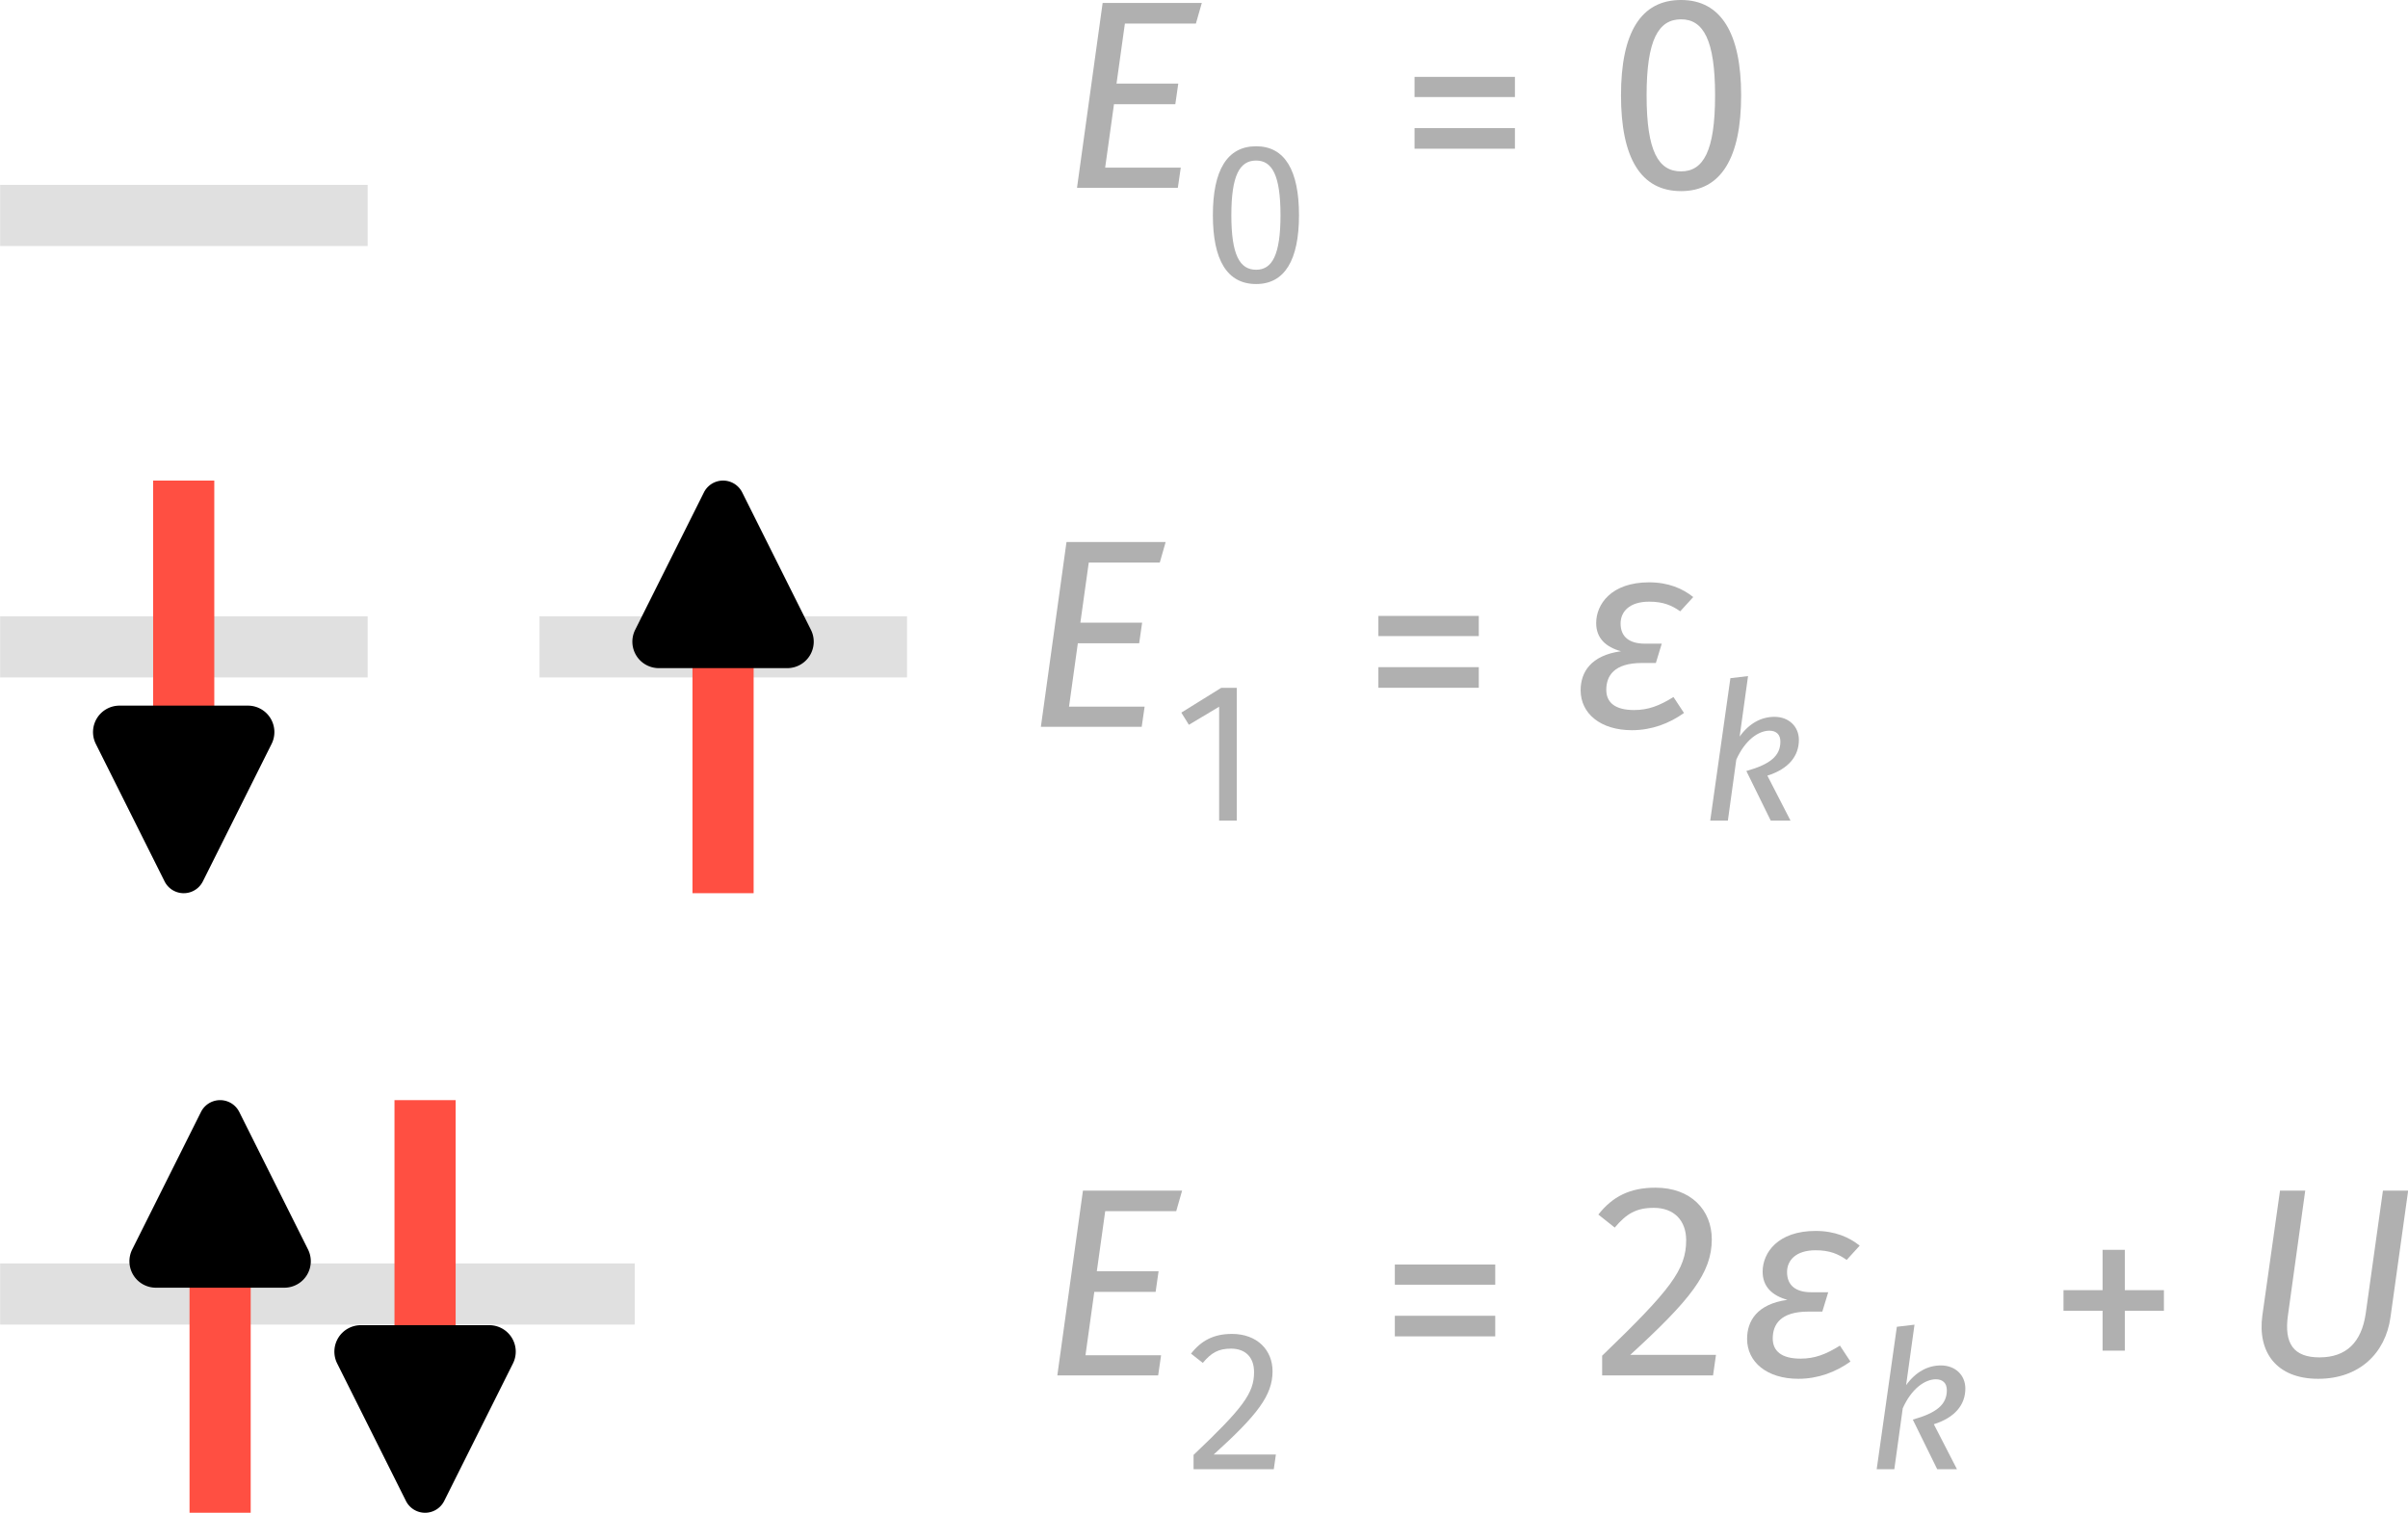 <?xml version="1.0" encoding="UTF-8" standalone="no"?>
<!-- Created with Inkscape (http://www.inkscape.org/) -->

<svg
   width="118.127mm"
   height="74.219mm"
   viewBox="0 0 118.127 74.219"
   version="1.1"
   id="svg1"
   inkscape:version="1.4 (e7c3feb100, 2024-10-09)"
   sodipodi:docname="states.svg"
   xmlns:inkscape="http://www.inkscape.org/namespaces/inkscape"
   xmlns:sodipodi="http://sodipodi.sourceforge.net/DTD/sodipodi-0.dtd"
   xmlns="http://www.w3.org/2000/svg"
   xmlns:svg="http://www.w3.org/2000/svg"
   xmlns:ns5="http://www.iki.fi/pav/software/textext/">
  <sodipodi:namedview
     id="namedview1"
     pagecolor="#ffffff"
     bordercolor="#000000"
     borderopacity="0.25"
     inkscape:showpageshadow="2"
     inkscape:pageopacity="0.0"
     inkscape:pagecheckerboard="0"
     inkscape:deskcolor="#d1d1d1"
     inkscape:document-units="mm"
     showgrid="false"
     inkscape:zoom="1.2181573"
     inkscape:cx="251.19908"
     inkscape:cy="137.50277"
     inkscape:window-width="1914"
     inkscape:window-height="1044"
     inkscape:window-x="0"
     inkscape:window-y="30"
     inkscape:window-maximized="1"
     inkscape:current-layer="layer1" />
  <defs
     id="defs1">
    <inkscape:path-effect
       effect="spiro"
       id="path-effect61"
       is_visible="true"
       lpeversion="1" />
    <inkscape:path-effect
       effect="spiro"
       id="path-effect59"
       is_visible="true"
       lpeversion="1" />
    <marker
       style="overflow:visible"
       id="RoundedArrow"
       refX="0"
       refY="0"
       orient="auto-start-reverse"
       inkscape:stockid="Rounded arrow"
       markerWidth="0.5"
       markerHeight="0.5"
       viewBox="0 0 1 1"
       inkscape:isstock="true"
       inkscape:collect="always"
       preserveAspectRatio="xMidYMid">
      <path
         transform="scale(0.7)"
         d="m -0.211,-4.106 6.422,3.211 a 1,1 90 0 1 0,1.789 L -0.211,4.106 A 1.236,1.236 31.717 0 1 -2,3 v -6 a 1.236,1.236 148.283 0 1 1.789,-1.106 z"
         style="fill:context-stroke;fill-rule:evenodd;stroke:none"
         id="path8" />
    </marker>
    <inkscape:path-effect
       effect="spiro"
       id="path-effect57"
       is_visible="true"
       lpeversion="1" />
    <inkscape:path-effect
       effect="spiro"
       id="path-effect14"
       is_visible="true"
       lpeversion="1" />
    <inkscape:path-effect
       effect="spiro"
       id="path-effect12"
       is_visible="true"
       lpeversion="1" />
    <inkscape:path-effect
       effect="spiro"
       id="path-effect10"
       is_visible="true"
       lpeversion="1" />
    <inkscape:path-effect
       effect="spiro"
       id="path-effect5"
       is_visible="true"
       lpeversion="1" />
    <inkscape:path-effect
       effect="spiro"
       id="path-effect3"
       is_visible="true"
       lpeversion="1" />
    <inkscape:path-effect
       effect="spiro"
       id="path-effect1"
       is_visible="true"
       lpeversion="1" />
    <marker
       style="overflow:visible"
       id="RoundedArrow-2"
       refX="0"
       refY="0"
       orient="auto-start-reverse"
       inkscape:stockid="Rounded arrow"
       markerWidth="0.5"
       markerHeight="0.5"
       viewBox="0 0 1 1"
       inkscape:isstock="true"
       inkscape:collect="always"
       preserveAspectRatio="xMidYMid">
      <path
         transform="scale(0.7)"
         d="m -0.211,-4.106 6.422,3.211 a 1,1 90 0 1 0,1.789 L -0.211,4.106 A 1.236,1.236 31.717 0 1 -2,3 v -6 a 1.236,1.236 148.283 0 1 1.789,-1.106 z"
         style="fill:context-stroke;fill-rule:evenodd;stroke:none"
         id="path8-6" />
    </marker>
    <inkscape:path-effect
       effect="spiro"
       id="path-effect57-1"
       is_visible="true"
       lpeversion="1" />
  </defs>
  <g
     inkscape:label="Layer 1"
     inkscape:groupmode="layer"
     id="layer1"
     transform="translate(-29.287,-67.188)">
    <path
       style="fill:#808080;fill-opacity:1;stroke:#e0e0e0;stroke-width:3;stroke-dasharray:none;stroke-opacity:1"
       d="m 29.287,72.466 h 36.796"
       id="path2"
       transform="matrix(0.49,0,0,1,14.942,26.458)"
       inkscape:original-d="m 29.286978,72.466498 c 12.265487,0 36.79646,0 36.79646,0"
       inkscape:path-effect="#path-effect3" />
    <g
       transform="matrix(1.319,0,0,1.319,82.121,67.189)"
       ns5:version="1.10.2"
       ns5:texconverter="xelatex"
       ns5:pdfconverter="inkscape"
       ns5:text="$E_0 = 0$"
       ns5:preamble="/home/storage/.config/inkscape/extensions/textext/default_packages.tex"
       ns5:scale="7.969541905419951"
       ns5:alignment="middle center"
       ns5:stroke-to-path="0"
       ns5:jacobian_sqrt="2.81148"
       id="g9"
       style="fill:#b0b0b0;fill-opacity:1">
      <defs
         id="id-18d87e3f-f408-4eda-8a63-d61b282e0120">
        <g
           id="id-0e14f024-9c28-4f15-8c80-5d4f55c0ed5d">
          <g
             id="id-e4709bc9-7069-4b82-b224-9443469f71c9">
            <path
               d="m 5.266,-6.875 h -3.688 L 0.625,0 h 3.75 l 0.109,-0.75 h -2.812 L 2,-3.109 H 4.281 L 4.391,-3.875 H 2.094 l 0.312,-2.234 h 2.641 z m 0,0"
               id="id-b2271ca8-be22-410b-90b3-5adf31002e9f" />
          </g>
          <g
             id="id-94391f40-10e3-4ffd-9f5c-e48f850b09f0">
            <path
               d="M 0.625,-1.453 H 4.359 V -2.219 H 0.625 Z m 0,-1.922 h 3.734 v -0.75 H 0.625 Z m 0,0"
               id="id-44f9b4f3-047d-4f92-81db-d272a585a200" />
          </g>
          <g
             id="id-81a079fe-0762-45aa-a2ee-a1592183ac9e">
            <path
               d="M 2.797,-6.266 C 3.625,-6.266 4.062,-5.5 4.062,-3.438 c 0,2.078 -0.438,2.828 -1.266,2.828 -0.844,0 -1.281,-0.75 -1.281,-2.828 0,-2.062 0.438,-2.828 1.281,-2.828 z m 0,-0.719 c -1.5,0 -2.234,1.219 -2.234,3.547 0,2.328 0.734,3.562 2.234,3.562 1.484,0 2.234,-1.234 2.234,-3.562 0,-2.312 -0.75,-3.547 -2.234,-3.547 z m 0,0"
               id="id-70be8764-28f9-4324-a30c-f24f812dfb22" />
          </g>
          <g
             id="id-d78f22bb-765c-4139-a9ee-73224b2e830f">
            <path
               d="m 2.016,-4.5 c 0.594,0 0.906,0.547 0.906,2.031 0,1.484 -0.312,2.031 -0.906,2.031 -0.609,0 -0.922,-0.547 -0.922,-2.031 0,-1.484 0.312,-2.031 0.922,-2.031 z m 0,-0.531 c -1.078,0 -1.609,0.891 -1.609,2.562 0,1.672 0.531,2.562 1.609,2.562 1.062,0 1.594,-0.891 1.594,-2.562 0,-1.672 -0.531,-2.562 -1.594,-2.562 z m 0,0"
               id="id-08e988d1-d56a-48d3-870f-11e7bb9e19fa" />
          </g>
        </g>
      </defs>
      <g
         fill="#000000"
         fill-opacity="1"
         id="id-6a9f017b-3a34-47b4-bbc4-ebe099a536a3"
         transform="translate(-293.308,-127.781)"
         style="fill:#b0b0b0;fill-opacity:1">
        <g
           transform="translate(292.683,134.765)"
           id="g5"
           style="fill:#b0b0b0;fill-opacity:1">
          <path
             d="m 5.266,-6.875 h -3.688 L 0.625,0 h 3.75 l 0.109,-0.75 h -2.812 L 2,-3.109 H 4.281 L 4.391,-3.875 H 2.094 l 0.312,-2.234 h 2.641 z m 0,0"
             id="id-1a043a5a-2f31-48b6-974e-f60d8806177a"
             style="fill:#b0b0b0;fill-opacity:1" />
        </g>
      </g>
      <g
         fill="#000000"
         fill-opacity="1"
         id="id-99f7ad11-02d8-470d-bd16-4132e85b55b7"
         transform="translate(-293.308,-127.781)"
         style="fill:#b0b0b0;fill-opacity:1">
        <g
           transform="translate(297.954,138.252)"
           id="g6"
           style="fill:#b0b0b0;fill-opacity:1">
          <path
             d="m 2.016,-4.5 c 0.594,0 0.906,0.547 0.906,2.031 0,1.484 -0.312,2.031 -0.906,2.031 -0.609,0 -0.922,-0.547 -0.922,-2.031 0,-1.484 0.312,-2.031 0.922,-2.031 z m 0,-0.531 c -1.078,0 -1.609,0.891 -1.609,2.562 0,1.672 0.531,2.562 1.609,2.562 1.062,0 1.594,-0.891 1.594,-2.562 0,-1.672 -0.531,-2.562 -1.594,-2.562 z m 0,0"
             id="id-e3a9258b-9e49-41af-b044-470a040cbcfc"
             style="fill:#b0b0b0;fill-opacity:1" />
        </g>
      </g>
      <g
         fill="#000000"
         fill-opacity="1"
         id="id-ed257e39-bdee-4d75-add9-9267865a8a07"
         transform="translate(-293.308,-127.781)"
         style="fill:#b0b0b0;fill-opacity:1">
        <g
           transform="translate(305.236,134.765)"
           id="g7"
           style="fill:#b0b0b0;fill-opacity:1">
          <path
             d="M 0.625,-1.453 H 4.359 V -2.219 H 0.625 Z m 0,-1.922 h 3.734 v -0.75 H 0.625 Z m 0,0"
             id="id-dbd38540-d5e7-4bf9-8555-3544e899066f"
             style="fill:#b0b0b0;fill-opacity:1" />
        </g>
      </g>
      <g
         fill="#000000"
         fill-opacity="1"
         id="id-ca6f1503-473e-4bb0-9aef-28a972d79cd8"
         transform="translate(-293.308,-127.781)"
         style="fill:#b0b0b0;fill-opacity:1">
        <g
           transform="translate(312.977,134.765)"
           id="g8"
           style="fill:#b0b0b0;fill-opacity:1">
          <path
             d="M 2.797,-6.266 C 3.625,-6.266 4.062,-5.5 4.062,-3.438 c 0,2.078 -0.438,2.828 -1.266,2.828 -0.844,0 -1.281,-0.75 -1.281,-2.828 0,-2.062 0.438,-2.828 1.281,-2.828 z m 0,-0.719 c -1.5,0 -2.234,1.219 -2.234,3.547 0,2.328 0.734,3.562 2.234,3.562 1.484,0 2.234,-1.234 2.234,-3.562 0,-2.312 -0.75,-3.547 -2.234,-3.547 z m 0,0"
             id="id-9cae624e-7f2f-4589-9a3d-a841dc74c1bc"
             style="fill:#b0b0b0;fill-opacity:1" />
        </g>
      </g>
    </g>
    <path
       style="fill:#808080;fill-opacity:1;stroke:#e0e0e0;stroke-width:3;stroke-dasharray:none;stroke-opacity:1"
       d="m 29.287,72.466 h 36.796"
       id="path9"
       inkscape:path-effect="#path-effect10"
       inkscape:original-d="m 29.286978,72.466498 c 12.265487,0 36.79646,0 36.79646,0"
       transform="matrix(0.49,0,0,1,41.401,26.458)" />
    <path
       style="fill:#808080;fill-opacity:1;stroke:#e0e0e0;stroke-width:3;stroke-dasharray:none;stroke-opacity:1"
       d="m 29.287,72.466 h 36.796"
       id="path10"
       inkscape:path-effect="#path-effect12"
       inkscape:original-d="m 29.286978,72.466498 c 12.265487,0 36.79646,0 36.79646,0"
       transform="matrix(0.49,0,0,1,14.942,5.292)" />
    <path
       style="fill:#808080;fill-opacity:1;stroke:#e0e0e0;stroke-width:3;stroke-dasharray:none;stroke-opacity:1"
       d="m 29.287,72.466 h 36.796"
       id="path12"
       inkscape:path-effect="#path-effect14"
       inkscape:original-d="m 29.286978,72.466498 c 12.265487,0 36.79646,0 36.79646,0"
       transform="matrix(0.846,0,0,1,4.517,58.208)" />
    <g
       transform="matrix(1.319,0,0,1.319,80.348,93.78)"
       ns5:version="1.10.2"
       ns5:texconverter="xelatex"
       ns5:pdfconverter="inkscape"
       ns5:text="$E_1 = \\varepsilon_k$"
       ns5:preamble="/home/storage/.config/inkscape/extensions/textext/default_packages.tex"
       ns5:scale="3.738445017503627"
       ns5:alignment="middle center"
       ns5:stroke-to-path="0"
       ns5:jacobian_sqrt="1.31884"
       id="g32"
       style="fill:#b0b0b0;fill-opacity:1">
      <defs
         id="id-744d3ff9-a466-49bc-bff9-7e3e27c01707">
        <g
           id="id-eccf2e91-3c7a-4fca-a56c-76cfec1855b9">
          <g
             id="id-79bc03b8-47ac-4e98-b804-f793f4e2ce21">
            <path
               d="m 5.266,-6.875 h -3.688 L 0.625,0 h 3.75 l 0.109,-0.75 h -2.812 L 2,-3.109 H 4.281 L 4.391,-3.875 H 2.094 l 0.312,-2.234 h 2.641 z m 0,0"
               id="id-665c2857-5c63-4f6b-85d5-d843360c646c" />
          </g>
          <g
             id="id-534e1b9a-d11f-43ca-8c51-41c505ce4b31">
            <path
               d="M 0.625,-1.453 H 4.359 V -2.219 H 0.625 Z m 0,-1.922 h 3.734 v -0.75 H 0.625 Z m 0,0"
               id="id-100954ba-674e-472a-bf10-86a4db3212b3" />
          </g>
          <g
             id="id-a60a4407-152b-4a05-b3e8-83d0810ad99f">
            <path
               d="m 2.312,0.125 c 0.734,0 1.391,-0.25 1.938,-0.641 L 3.859,-1.109 C 3.328,-0.781 2.922,-0.625 2.391,-0.625 c -0.703,0 -1.031,-0.281 -1.031,-0.75 0,-0.516 0.281,-1 1.328,-1 h 0.516 l 0.219,-0.719 h -0.625 c -0.578,0 -0.906,-0.25 -0.906,-0.75 0,-0.438 0.328,-0.812 1.062,-0.812 0.531,0 0.844,0.141 1.156,0.359 L 4.594,-4.828 C 4.203,-5.141 3.672,-5.375 2.953,-5.375 c -1.406,0 -1.969,0.812 -1.969,1.516 0,0.562 0.359,0.891 0.922,1.047 -1.125,0.156 -1.5,0.781 -1.5,1.453 C 0.406,-0.5 1.141,0.125 2.312,0.125 Z m 0,0"
               id="id-80d35b42-6029-423a-9eb1-afc5179b2506" />
          </g>
          <g
             id="id-1189ae48-0b2a-488a-9b90-954a7aded30c">
            <path
               d="m 1.984,0 h 0.656 V -4.938 H 2.062 l -1.484,0.922 0.281,0.453 1.125,-0.672 z m 0,0"
               id="id-c6c33690-0416-4483-afbe-53f3ac15ddc9" />
          </g>
          <g
             id="id-cf7133a3-a9e5-4019-9c9e-ce2bda35304d">
            <path
               d="M 1.812,-5.375 1.156,-5.297 0.406,0 H 1.062 L 1.375,-2.266 C 1.703,-3 2.203,-3.344 2.609,-3.344 c 0.25,0 0.406,0.141 0.406,0.406 0,0.531 -0.375,0.844 -1.266,1.094 L 2.656,0 H 3.391 L 2.531,-1.672 C 3.328,-1.922 3.703,-2.406 3.703,-3 c 0,-0.5 -0.375,-0.859 -0.906,-0.859 C 2.312,-3.859 1.859,-3.625 1.5,-3.125 Z m 0,0"
               id="id-81f366bd-bc1b-4412-9531-1da1b3984ce9" />
          </g>
        </g>
      </defs>
      <g
         fill="#000000"
         fill-opacity="1"
         id="id-c88b5568-dfe4-48e7-b920-0ce5c9b62552"
         transform="translate(-291.434,-127.89)"
         style="fill:#b0b0b0;fill-opacity:1">
        <g
           transform="translate(290.809,134.765)"
           id="g27"
           style="fill:#b0b0b0;fill-opacity:1">
          <path
             d="m 5.266,-6.875 h -3.688 L 0.625,0 h 3.75 l 0.109,-0.75 h -2.812 L 2,-3.109 H 4.281 L 4.391,-3.875 H 2.094 l 0.312,-2.234 h 2.641 z m 0,0"
             id="id-ea101e50-b527-49e4-8c8c-c00b35864006"
             style="fill:#b0b0b0;fill-opacity:1" />
        </g>
      </g>
      <g
         fill="#000000"
         fill-opacity="1"
         id="id-bef3745b-16ac-4ea3-9c03-edb6ca16b7f3"
         transform="translate(-291.434,-127.89)"
         style="fill:#b0b0b0;fill-opacity:1">
        <g
           transform="translate(296.08,138.252)"
           id="g28"
           style="fill:#b0b0b0;fill-opacity:1">
          <path
             d="m 1.984,0 h 0.656 V -4.938 H 2.062 l -1.484,0.922 0.281,0.453 1.125,-0.672 z m 0,0"
             id="id-3603a8b0-4df1-4871-82b7-e2932c1845d4"
             style="fill:#b0b0b0;fill-opacity:1" />
        </g>
      </g>
      <g
         fill="#000000"
         fill-opacity="1"
         id="id-42fb7498-8b6f-4968-9b10-0a1ca7791825"
         transform="translate(-291.434,-127.89)"
         style="fill:#b0b0b0;fill-opacity:1">
        <g
           transform="translate(303.362,134.765)"
           id="g29"
           style="fill:#b0b0b0;fill-opacity:1">
          <path
             d="M 0.625,-1.453 H 4.359 V -2.219 H 0.625 Z m 0,-1.922 h 3.734 v -0.75 H 0.625 Z m 0,0"
             id="id-4b5684e5-46b4-4c9f-9c5d-7d0a3f3185cb"
             style="fill:#b0b0b0;fill-opacity:1" />
        </g>
      </g>
      <g
         fill="#000000"
         fill-opacity="1"
         id="id-b7035766-c6d8-4e5f-895f-2997f46f10e5"
         transform="translate(-291.434,-127.89)"
         style="fill:#b0b0b0;fill-opacity:1">
        <g
           transform="translate(311.103,134.765)"
           id="g30"
           style="fill:#b0b0b0;fill-opacity:1">
          <path
             d="m 2.312,0.125 c 0.734,0 1.391,-0.25 1.938,-0.641 L 3.859,-1.109 C 3.328,-0.781 2.922,-0.625 2.391,-0.625 c -0.703,0 -1.031,-0.281 -1.031,-0.75 0,-0.516 0.281,-1 1.328,-1 h 0.516 l 0.219,-0.719 h -0.625 c -0.578,0 -0.906,-0.25 -0.906,-0.75 0,-0.438 0.328,-0.812 1.062,-0.812 0.531,0 0.844,0.141 1.156,0.359 L 4.594,-4.828 C 4.203,-5.141 3.672,-5.375 2.953,-5.375 c -1.406,0 -1.969,0.812 -1.969,1.516 0,0.562 0.359,0.891 0.922,1.047 -1.125,0.156 -1.5,0.781 -1.5,1.453 C 0.406,-0.5 1.141,0.125 2.312,0.125 Z m 0,0"
             id="id-d9550329-a420-4d37-a6c7-e6ca57c2e280"
             style="fill:#b0b0b0;fill-opacity:1" />
        </g>
      </g>
      <g
         fill="#000000"
         fill-opacity="1"
         id="id-ae1e9561-54f5-40c7-bed7-67db8a2a03ca"
         transform="translate(-291.434,-127.89)"
         style="fill:#b0b0b0;fill-opacity:1">
        <g
           transform="translate(315.923,138.252)"
           id="g31"
           style="fill:#b0b0b0;fill-opacity:1">
          <path
             d="M 1.812,-5.375 1.156,-5.297 0.406,0 H 1.062 L 1.375,-2.266 C 1.703,-3 2.203,-3.344 2.609,-3.344 c 0.25,0 0.406,0.141 0.406,0.406 0,0.531 -0.375,0.844 -1.266,1.094 L 2.656,0 H 3.391 L 2.531,-1.672 C 3.328,-1.922 3.703,-2.406 3.703,-3 c 0,-0.5 -0.375,-0.859 -0.906,-0.859 C 2.312,-3.859 1.859,-3.625 1.5,-3.125 Z m 0,0"
             id="id-5996da04-9a3c-41db-b249-6e5cc2030e12"
             style="fill:#b0b0b0;fill-opacity:1" />
        </g>
      </g>
    </g>
    <g
       transform="matrix(1.319,0,0,1.319,81.155,125.458)"
       ns5:version="1.10.2"
       ns5:texconverter="xelatex"
       ns5:pdfconverter="inkscape"
       ns5:text="$E_2 = 2\\varepsilon_k + U$"
       ns5:preamble="/home/storage/.config/inkscape/extensions/textext/default_packages.tex"
       ns5:scale="3.738445017503627"
       ns5:alignment="middle center"
       ns5:stroke-to-path="0"
       ns5:jacobian_sqrt="1.31884"
       id="g57"
       style="fill:#b0b0b0;fill-opacity:1">
      <defs
         id="id-d2befbde-0dde-415c-aea1-f842ab950bdc">
        <g
           id="id-f06f5826-f0cb-4093-a74c-a8de352c3eb4">
          <g
             id="id-4668c767-7495-4d64-b577-70e353c7feca">
            <path
               d="m 5.266,-6.875 h -3.688 L 0.625,0 h 3.75 l 0.109,-0.75 h -2.812 L 2,-3.109 H 4.281 L 4.391,-3.875 H 2.094 l 0.312,-2.234 h 2.641 z m 0,0"
               id="id-58444bfe-ca2e-458d-8e8d-1af60a1f4159" />
          </g>
          <g
             id="id-37ca3312-4b3a-4e43-97b7-0d95e0936a38">
            <path
               d="M 0.625,-1.453 H 4.359 V -2.219 H 0.625 Z m 0,-1.922 h 3.734 v -0.75 H 0.625 Z m 0,0"
               id="id-4279bf6a-0cd4-462d-9e11-ba375668a3a6" />
          </g>
          <g
             id="id-d798cadf-27bd-4078-a2b1-15cd75450eb2">
            <path
               d="m 2.578,-6.984 c -0.953,0 -1.594,0.328 -2.125,1 L 1.062,-5.5 C 1.5,-6.016 1.859,-6.234 2.516,-6.234 c 0.75,0 1.203,0.469 1.203,1.203 0,1.094 -0.578,1.844 -3.125,4.297 V 0 h 4.125 l 0.109,-0.766 h -3.188 C 3.875,-2.812 4.672,-3.812 4.672,-5.062 c 0,-1.094 -0.781,-1.922 -2.094,-1.922 z m 0,0"
               id="id-a64c8adc-42c6-4fef-9214-48bc07050a47" />
          </g>
          <g
             id="id-759c8874-1285-4320-a424-62d68f45be97">
            <path
               d="m 2.312,0.125 c 0.734,0 1.391,-0.25 1.938,-0.641 L 3.859,-1.109 C 3.328,-0.781 2.922,-0.625 2.391,-0.625 c -0.703,0 -1.031,-0.281 -1.031,-0.75 0,-0.516 0.281,-1 1.328,-1 h 0.516 l 0.219,-0.719 h -0.625 c -0.578,0 -0.906,-0.25 -0.906,-0.75 0,-0.438 0.328,-0.812 1.062,-0.812 0.531,0 0.844,0.141 1.156,0.359 L 4.594,-4.828 C 4.203,-5.141 3.672,-5.375 2.953,-5.375 c -1.406,0 -1.969,0.812 -1.969,1.516 0,0.562 0.359,0.891 0.922,1.047 -1.125,0.156 -1.5,0.781 -1.5,1.453 C 0.406,-0.5 1.141,0.125 2.312,0.125 Z m 0,0"
               id="id-9b593652-3602-444b-8767-4c6bb16c1034" />
          </g>
          <g
             id="id-a3123166-02c4-4be8-a8ad-69b6b77d2890">
            <path
               d="M 2.906,-4.672 H 2.078 v 1.5 H 0.625 v 0.766 h 1.453 v 1.484 H 2.906 V -2.406 H 4.359 V -3.172 H 2.906 Z m 0,0"
               id="id-ead271e6-75d5-448b-8d4f-7becab7c3535" />
          </g>
          <g
             id="id-1dee7318-52f7-4d85-8db6-a390f40e1e46">
            <path
               d="M 6.25,-6.875 H 5.312 l -0.641,4.578 c -0.156,1.062 -0.719,1.625 -1.719,1.625 C 2,-0.672 1.625,-1.172 1.781,-2.25 l 0.641,-4.625 h -0.938 l -0.656,4.641 C 0.641,-0.875 1.344,0.125 2.906,0.125 c 1.516,0 2.5,-0.938 2.688,-2.297 z m 0,0"
               id="id-2232ea93-d193-4461-aa89-6c39fd5e2cdc" />
          </g>
          <g
             id="id-c0caa765-1858-4a7b-a139-910ce2bc97e1">
            <path
               d="m 1.844,-5.031 c -0.672,0 -1.141,0.25 -1.516,0.734 l 0.438,0.344 c 0.312,-0.375 0.578,-0.531 1.047,-0.531 0.547,0 0.859,0.328 0.859,0.875 0,0.781 -0.406,1.328 -2.25,3.078 V 0 H 3.406 l 0.078,-0.547 h -2.312 c 1.625,-1.469 2.188,-2.203 2.188,-3.094 0,-0.781 -0.562,-1.391 -1.516,-1.391 z m 0,0"
               id="id-49b148e8-6a7b-4ccf-9835-e8b683518065" />
          </g>
          <g
             id="id-15200ef7-5739-45db-a138-a1e32042f56c">
            <path
               d="M 1.812,-5.375 1.156,-5.297 0.406,0 H 1.062 L 1.375,-2.266 C 1.703,-3 2.203,-3.344 2.609,-3.344 c 0.25,0 0.406,0.141 0.406,0.406 0,0.531 -0.375,0.844 -1.266,1.094 L 2.656,0 H 3.391 L 2.531,-1.672 C 3.328,-1.922 3.703,-2.406 3.703,-3 c 0,-0.5 -0.375,-0.859 -0.906,-0.859 C 2.312,-3.859 1.859,-3.625 1.5,-3.125 Z m 0,0"
               id="id-efb074ab-22e3-47d2-a271-63eb82453968" />
          </g>
        </g>
      </defs>
      <g
         fill="#000000"
         fill-opacity="1"
         id="id-e6bc37b2-de59-401e-8a2d-706c817bf821"
         transform="translate(-280.523,-127.781)"
         style="fill:#b0b0b0;fill-opacity:1">
        <g
           transform="translate(279.898,134.765)"
           id="g49"
           style="fill:#b0b0b0;fill-opacity:1">
          <path
             d="m 5.266,-6.875 h -3.688 L 0.625,0 h 3.75 l 0.109,-0.75 h -2.812 L 2,-3.109 H 4.281 L 4.391,-3.875 H 2.094 l 0.312,-2.234 h 2.641 z m 0,0"
             id="id-3a98bdfc-6d6d-4b36-9287-06a6f163f817"
             style="fill:#b0b0b0;fill-opacity:1" />
        </g>
      </g>
      <g
         fill="#000000"
         fill-opacity="1"
         id="id-ef11df66-7625-4d50-bc9d-4de8223d61cd"
         transform="translate(-280.523,-127.781)"
         style="fill:#b0b0b0;fill-opacity:1">
        <g
           transform="translate(285.168,138.252)"
           id="g50"
           style="fill:#b0b0b0;fill-opacity:1">
          <path
             d="m 1.844,-5.031 c -0.672,0 -1.141,0.25 -1.516,0.734 l 0.438,0.344 c 0.312,-0.375 0.578,-0.531 1.047,-0.531 0.547,0 0.859,0.328 0.859,0.875 0,0.781 -0.406,1.328 -2.25,3.078 V 0 H 3.406 l 0.078,-0.547 h -2.312 c 1.625,-1.469 2.188,-2.203 2.188,-3.094 0,-0.781 -0.562,-1.391 -1.516,-1.391 z m 0,0"
             id="id-afe4d879-b6fd-4c4e-97ca-90e90f2a616a"
             style="fill:#b0b0b0;fill-opacity:1" />
        </g>
      </g>
      <g
         fill="#000000"
         fill-opacity="1"
         id="id-15b04cbd-52a3-4245-90e0-a81a2750130e"
         transform="translate(-280.523,-127.781)"
         style="fill:#b0b0b0;fill-opacity:1">
        <g
           transform="translate(292.451,134.765)"
           id="g51"
           style="fill:#b0b0b0;fill-opacity:1">
          <path
             d="M 0.625,-1.453 H 4.359 V -2.219 H 0.625 Z m 0,-1.922 h 3.734 v -0.75 H 0.625 Z m 0,0"
             id="id-e7002323-7e3e-4b1e-a8da-777e9800aaf7"
             style="fill:#b0b0b0;fill-opacity:1" />
        </g>
      </g>
      <g
         fill="#000000"
         fill-opacity="1"
         id="id-a3f46d28-987e-4ba7-8b34-4308b42c8ec7"
         transform="translate(-280.523,-127.781)"
         style="fill:#b0b0b0;fill-opacity:1">
        <g
           transform="translate(300.192,134.765)"
           id="g52"
           style="fill:#b0b0b0;fill-opacity:1">
          <path
             d="m 2.578,-6.984 c -0.953,0 -1.594,0.328 -2.125,1 L 1.062,-5.5 C 1.5,-6.016 1.859,-6.234 2.516,-6.234 c 0.75,0 1.203,0.469 1.203,1.203 0,1.094 -0.578,1.844 -3.125,4.297 V 0 h 4.125 l 0.109,-0.766 h -3.188 C 3.875,-2.812 4.672,-3.812 4.672,-5.062 c 0,-1.094 -0.781,-1.922 -2.094,-1.922 z m 0,0"
             id="id-789a54f0-31fe-410c-8faa-5a7f0c94e199"
             style="fill:#b0b0b0;fill-opacity:1" />
        </g>
        <g
           transform="translate(305.771,134.765)"
           id="g53"
           style="fill:#b0b0b0;fill-opacity:1">
          <path
             d="m 2.312,0.125 c 0.734,0 1.391,-0.25 1.938,-0.641 L 3.859,-1.109 C 3.328,-0.781 2.922,-0.625 2.391,-0.625 c -0.703,0 -1.031,-0.281 -1.031,-0.75 0,-0.516 0.281,-1 1.328,-1 h 0.516 l 0.219,-0.719 h -0.625 c -0.578,0 -0.906,-0.25 -0.906,-0.75 0,-0.438 0.328,-0.812 1.062,-0.812 0.531,0 0.844,0.141 1.156,0.359 L 4.594,-4.828 C 4.203,-5.141 3.672,-5.375 2.953,-5.375 c -1.406,0 -1.969,0.812 -1.969,1.516 0,0.562 0.359,0.891 0.922,1.047 -1.125,0.156 -1.5,0.781 -1.5,1.453 C 0.406,-0.5 1.141,0.125 2.312,0.125 Z m 0,0"
             id="id-d063bea4-99bc-4af3-8f97-9b65a4e8fe3a"
             style="fill:#b0b0b0;fill-opacity:1" />
        </g>
      </g>
      <g
         fill="#000000"
         fill-opacity="1"
         id="id-dfdeeb9b-5139-4936-8519-5446da6a4727"
         transform="translate(-280.523,-127.781)"
         style="fill:#b0b0b0;fill-opacity:1">
        <g
           transform="translate(310.591,138.252)"
           id="g54"
           style="fill:#b0b0b0;fill-opacity:1">
          <path
             d="M 1.812,-5.375 1.156,-5.297 0.406,0 H 1.062 L 1.375,-2.266 C 1.703,-3 2.203,-3.344 2.609,-3.344 c 0.25,0 0.406,0.141 0.406,0.406 0,0.531 -0.375,0.844 -1.266,1.094 L 2.656,0 H 3.391 L 2.531,-1.672 C 3.328,-1.922 3.703,-2.406 3.703,-3 c 0,-0.5 -0.375,-0.859 -0.906,-0.859 C 2.312,-3.859 1.859,-3.625 1.5,-3.125 Z m 0,0"
             id="id-1e4d9430-fb4c-4ef5-abb7-5b91dc1fced2"
             style="fill:#b0b0b0;fill-opacity:1" />
        </g>
      </g>
      <g
         fill="#000000"
         fill-opacity="1"
         id="id-16dbddca-14fa-470e-81e0-6043f34b91af"
         transform="translate(-280.523,-127.781)"
         style="fill:#b0b0b0;fill-opacity:1">
        <g
           transform="translate(317.32,134.765)"
           id="g55"
           style="fill:#b0b0b0;fill-opacity:1">
          <path
             d="M 2.906,-4.672 H 2.078 v 1.5 H 0.625 v 0.766 h 1.453 v 1.484 H 2.906 V -2.406 H 4.359 V -3.172 H 2.906 Z m 0,0"
             id="id-da6603f8-5d16-4aab-9217-76aecba59ae8"
             style="fill:#b0b0b0;fill-opacity:1" />
        </g>
      </g>
      <g
         fill="#000000"
         fill-opacity="1"
         id="id-fd8fa7cd-3369-4dbb-a249-e516d215f170"
         transform="translate(-280.523,-127.781)"
         style="fill:#b0b0b0;fill-opacity:1">
        <g
           transform="translate(324.513,134.765)"
           id="g56"
           style="fill:#b0b0b0;fill-opacity:1">
          <path
             d="M 6.25,-6.875 H 5.312 l -0.641,4.578 c -0.156,1.062 -0.719,1.625 -1.719,1.625 C 2,-0.672 1.625,-1.172 1.781,-2.25 l 0.641,-4.625 h -0.938 l -0.656,4.641 C 0.641,-0.875 1.344,0.125 2.906,0.125 c 1.516,0 2.5,-0.938 2.688,-2.297 z m 0,0"
             id="id-e8a9384e-21a3-4c27-94ad-4bbb33ef051a"
             style="fill:#b0b0b0;fill-opacity:1" />
        </g>
      </g>
    </g>
    <path
       style="fill:#ff8080;fill-opacity:1;stroke:#ff4f42;stroke-width:3;stroke-miterlimit:3.9;stroke-dasharray:none;stroke-opacity:1;marker-end:url(#RoundedArrow)"
       d="m -16.145,146.413 v 13.142"
       id="path57"
       inkscape:path-effect="#path-effect57"
       inkscape:original-d="m -16.145385,146.41307 c 0,4.13021 0,13.14159 0,13.14159"
       transform="translate(54.444,-55.647)" />
    <path
       style="fill:#ff8080;fill-opacity:1;stroke:#ff4f42;stroke-width:3;stroke-miterlimit:3.9;stroke-dasharray:none;stroke-opacity:1;marker-end:url(#RoundedArrow-2)"
       d="m -16.145,146.413 v 13.142"
       id="path57-7"
       inkscape:path-effect="#path-effect57-1"
       inkscape:original-d="m -16.145385,146.41307 c 0,4.13021 0,13.14159 0,13.14159"
       transform="matrix(1,0,0,-1,56.23,287.82)" />
    <path
       style="fill:#ff8080;fill-opacity:1;stroke:#ff4f42;stroke-width:3;stroke-miterlimit:3.9;stroke-dasharray:none;stroke-opacity:1;marker-end:url(#RoundedArrow)"
       d="m -16.145,146.413 v 13.142"
       id="path58"
       inkscape:path-effect="#path-effect59"
       inkscape:original-d="m -16.145385,146.41307 c 0,4.13021 0,13.14159 0,13.14159"
       transform="matrix(1,0,0,-1,80.902,257.423)" />
    <path
       style="fill:#ff8080;fill-opacity:1;stroke:#ff4f42;stroke-width:3;stroke-miterlimit:3.9;stroke-dasharray:none;stroke-opacity:1;marker-end:url(#RoundedArrow-2)"
       d="m -16.145,146.413 v 13.142"
       id="path59"
       inkscape:path-effect="#path-effect61"
       inkscape:original-d="m -16.145385,146.41307 c 0,4.13021 0,13.14159 0,13.14159"
       transform="translate(66.284,-25.25)" />
  </g>
</svg>

